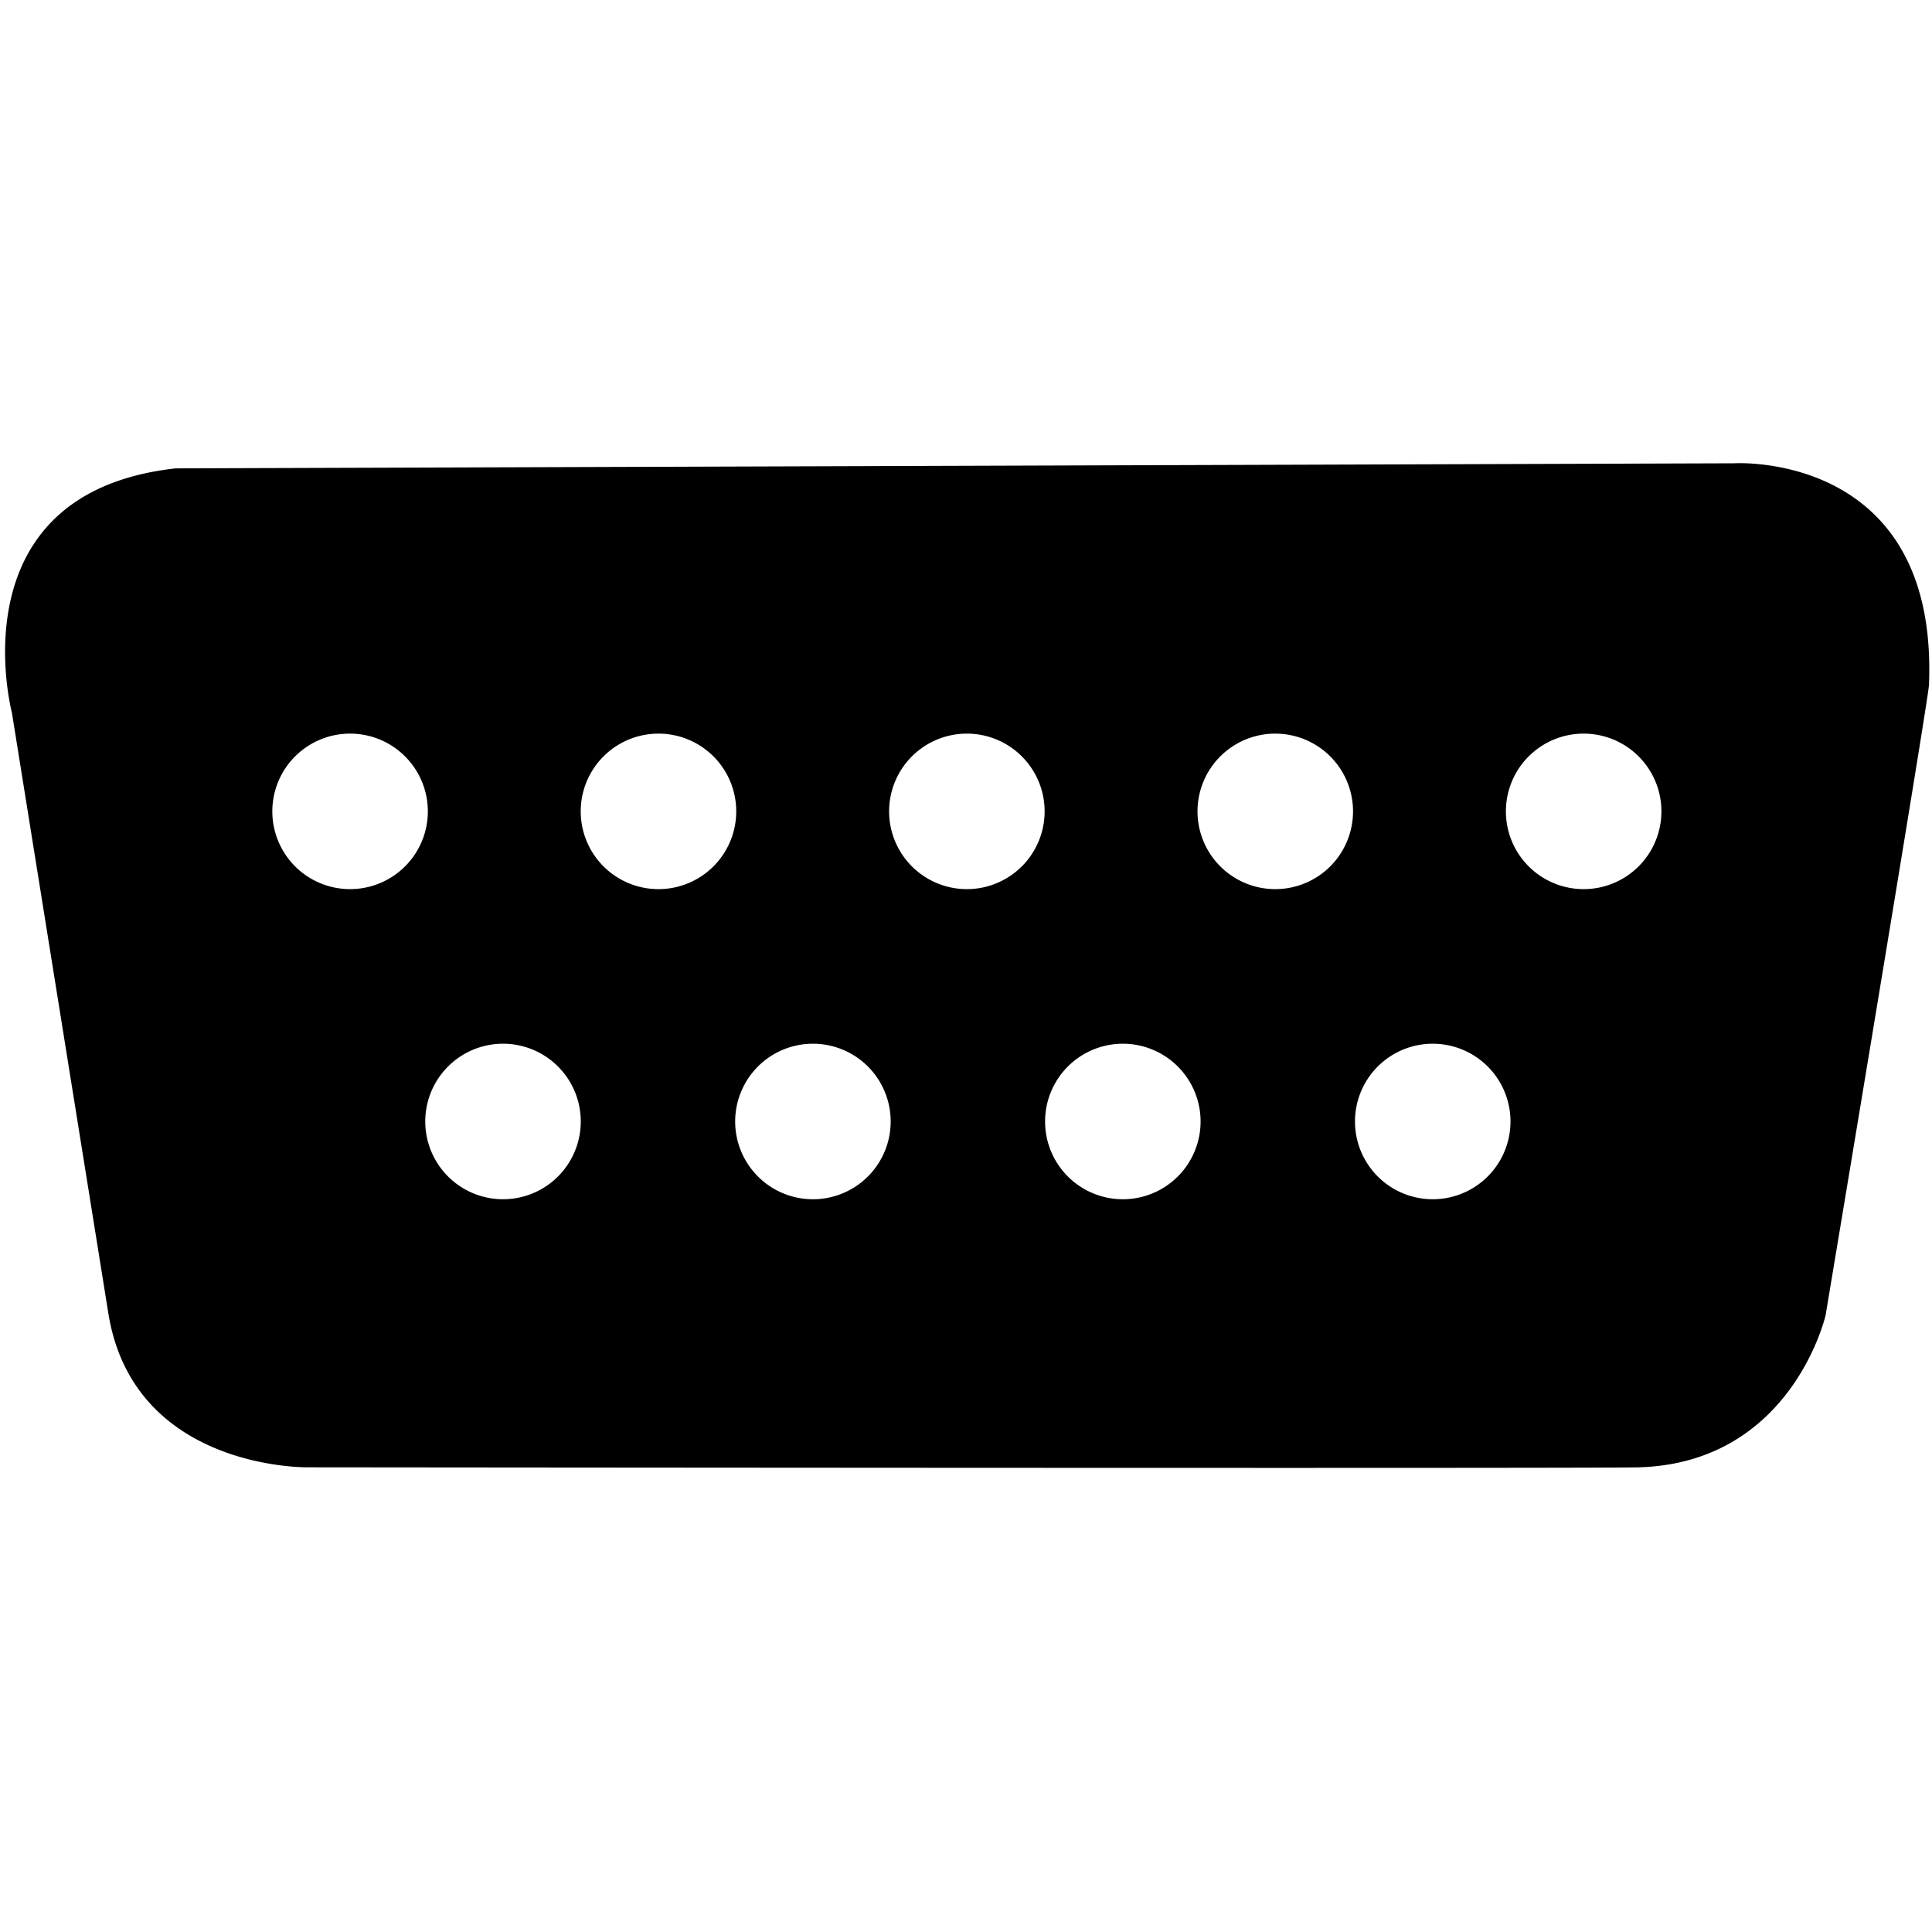 <?xml version="1.0" encoding="UTF-8" standalone="no"?>
<!-- Created with Inkscape (http://www.inkscape.org/) -->

<svg
   version="1.1"
   id="svg1"
   width="256"
   height="256"
   viewBox="0 0 256 256"
   sodipodi:docname="exe_icon_paths_diff.svg"
   inkscape:version="1.4 (86a8ad7, 2024-10-11)"
   inkscape:export-filename="exe_ic22on.png"
   inkscape:export-xdpi="96.099998"
   inkscape:export-ydpi="96.099998"
   xmlns:inkscape="http://www.inkscape.org/namespaces/inkscape"
   xmlns:sodipodi="http://sodipodi.sourceforge.net/DTD/sodipodi-0.dtd"
   xmlns="http://www.w3.org/2000/svg"
   xmlns:svg="http://www.w3.org/2000/svg">
  <defs
     id="defs1" />
  <sodipodi:namedview
     id="namedview1"
     pagecolor="#ffffff"
     bordercolor="#000000"
     borderopacity="0.25"
     inkscape:showpageshadow="2"
     inkscape:pageopacity="0.0"
     inkscape:pagecheckerboard="0"
     inkscape:deskcolor="#d1d1d1"
     inkscape:zoom="1.8948252"
     inkscape:cx="62.802627"
     inkscape:cy="140.9101"
     inkscape:window-width="1600"
     inkscape:window-height="930"
     inkscape:window-x="-6"
     inkscape:window-y="-6"
     inkscape:window-maximized="1"
     inkscape:current-layer="g1" />
  <g
     inkscape:groupmode="layer"
     inkscape:label="Image"
     id="g1">
    <g
       id="path8"
       style="display:inline">
      <path
         id="path24"
         style="display:inline"
         d="M 230.936 61.375 C 230.197 61.361 229.773 61.389 229.773 61.389 L 23.283 62.061 C -6.085 65.321 1.574 94.414 1.574 94.414 L 14.354 174.008 C 17.694 194.814 40.76 194.426 40.76 194.426 C 40.76 194.426 212.029 194.599 217.271 194.426 C 237.467 193.758 241.902 174.273 241.902 174.273 C 241.902 174.273 255.516 92.737 255.598 90.771 C 256.721 63.583 236.107 61.476 230.936 61.375 z M 46.389 97.209 A 10.303 10.303 0 0 1 56.691 107.512 A 10.303 10.303 0 0 1 46.389 117.814 A 10.303 10.303 0 0 1 36.084 107.512 A 10.303 10.303 0 0 1 46.389 97.209 z M 87.252 97.209 A 10.303 10.303 0 0 1 97.555 107.512 A 10.303 10.303 0 0 1 87.252 117.814 A 10.303 10.303 0 0 1 76.949 107.512 A 10.303 10.303 0 0 1 87.252 97.209 z M 128.115 97.209 A 10.303 10.303 0 0 1 138.418 107.512 A 10.303 10.303 0 0 1 128.115 117.814 A 10.303 10.303 0 0 1 117.812 107.512 A 10.303 10.303 0 0 1 128.115 97.209 z M 168.979 97.209 A 10.303 10.303 0 0 1 179.283 107.512 A 10.303 10.303 0 0 1 168.979 117.814 A 10.303 10.303 0 0 1 158.676 107.512 A 10.303 10.303 0 0 1 168.979 97.209 z M 209.844 97.209 A 10.303 10.303 0 0 1 220.146 107.512 A 10.303 10.303 0 0 1 209.844 117.814 A 10.303 10.303 0 0 1 199.539 107.512 A 10.303 10.303 0 0 1 209.844 97.209 z M 66.652 138.299 A 10.303 10.303 0 0 1 76.955 148.604 A 10.303 10.303 0 0 1 66.652 158.906 A 10.303 10.303 0 0 1 56.35 148.604 A 10.303 10.303 0 0 1 66.652 138.299 z M 107.717 138.299 A 10.303 10.303 0 0 1 118.02 148.604 A 10.303 10.303 0 0 1 107.717 158.906 A 10.303 10.303 0 0 1 97.414 148.604 A 10.303 10.303 0 0 1 107.717 138.299 z M 148.781 138.299 A 10.303 10.303 0 0 1 159.084 148.604 A 10.303 10.303 0 0 1 148.781 158.906 A 10.303 10.303 0 0 1 138.479 148.604 A 10.303 10.303 0 0 1 148.781 138.299 z M 189.846 138.299 A 10.303 10.303 0 0 1 200.148 148.604 A 10.303 10.303 0 0 1 189.846 158.906 A 10.303 10.303 0 0 1 179.543 148.604 A 10.303 10.303 0 0 1 189.846 138.299 z " />
    </g>
  </g>
</svg>
